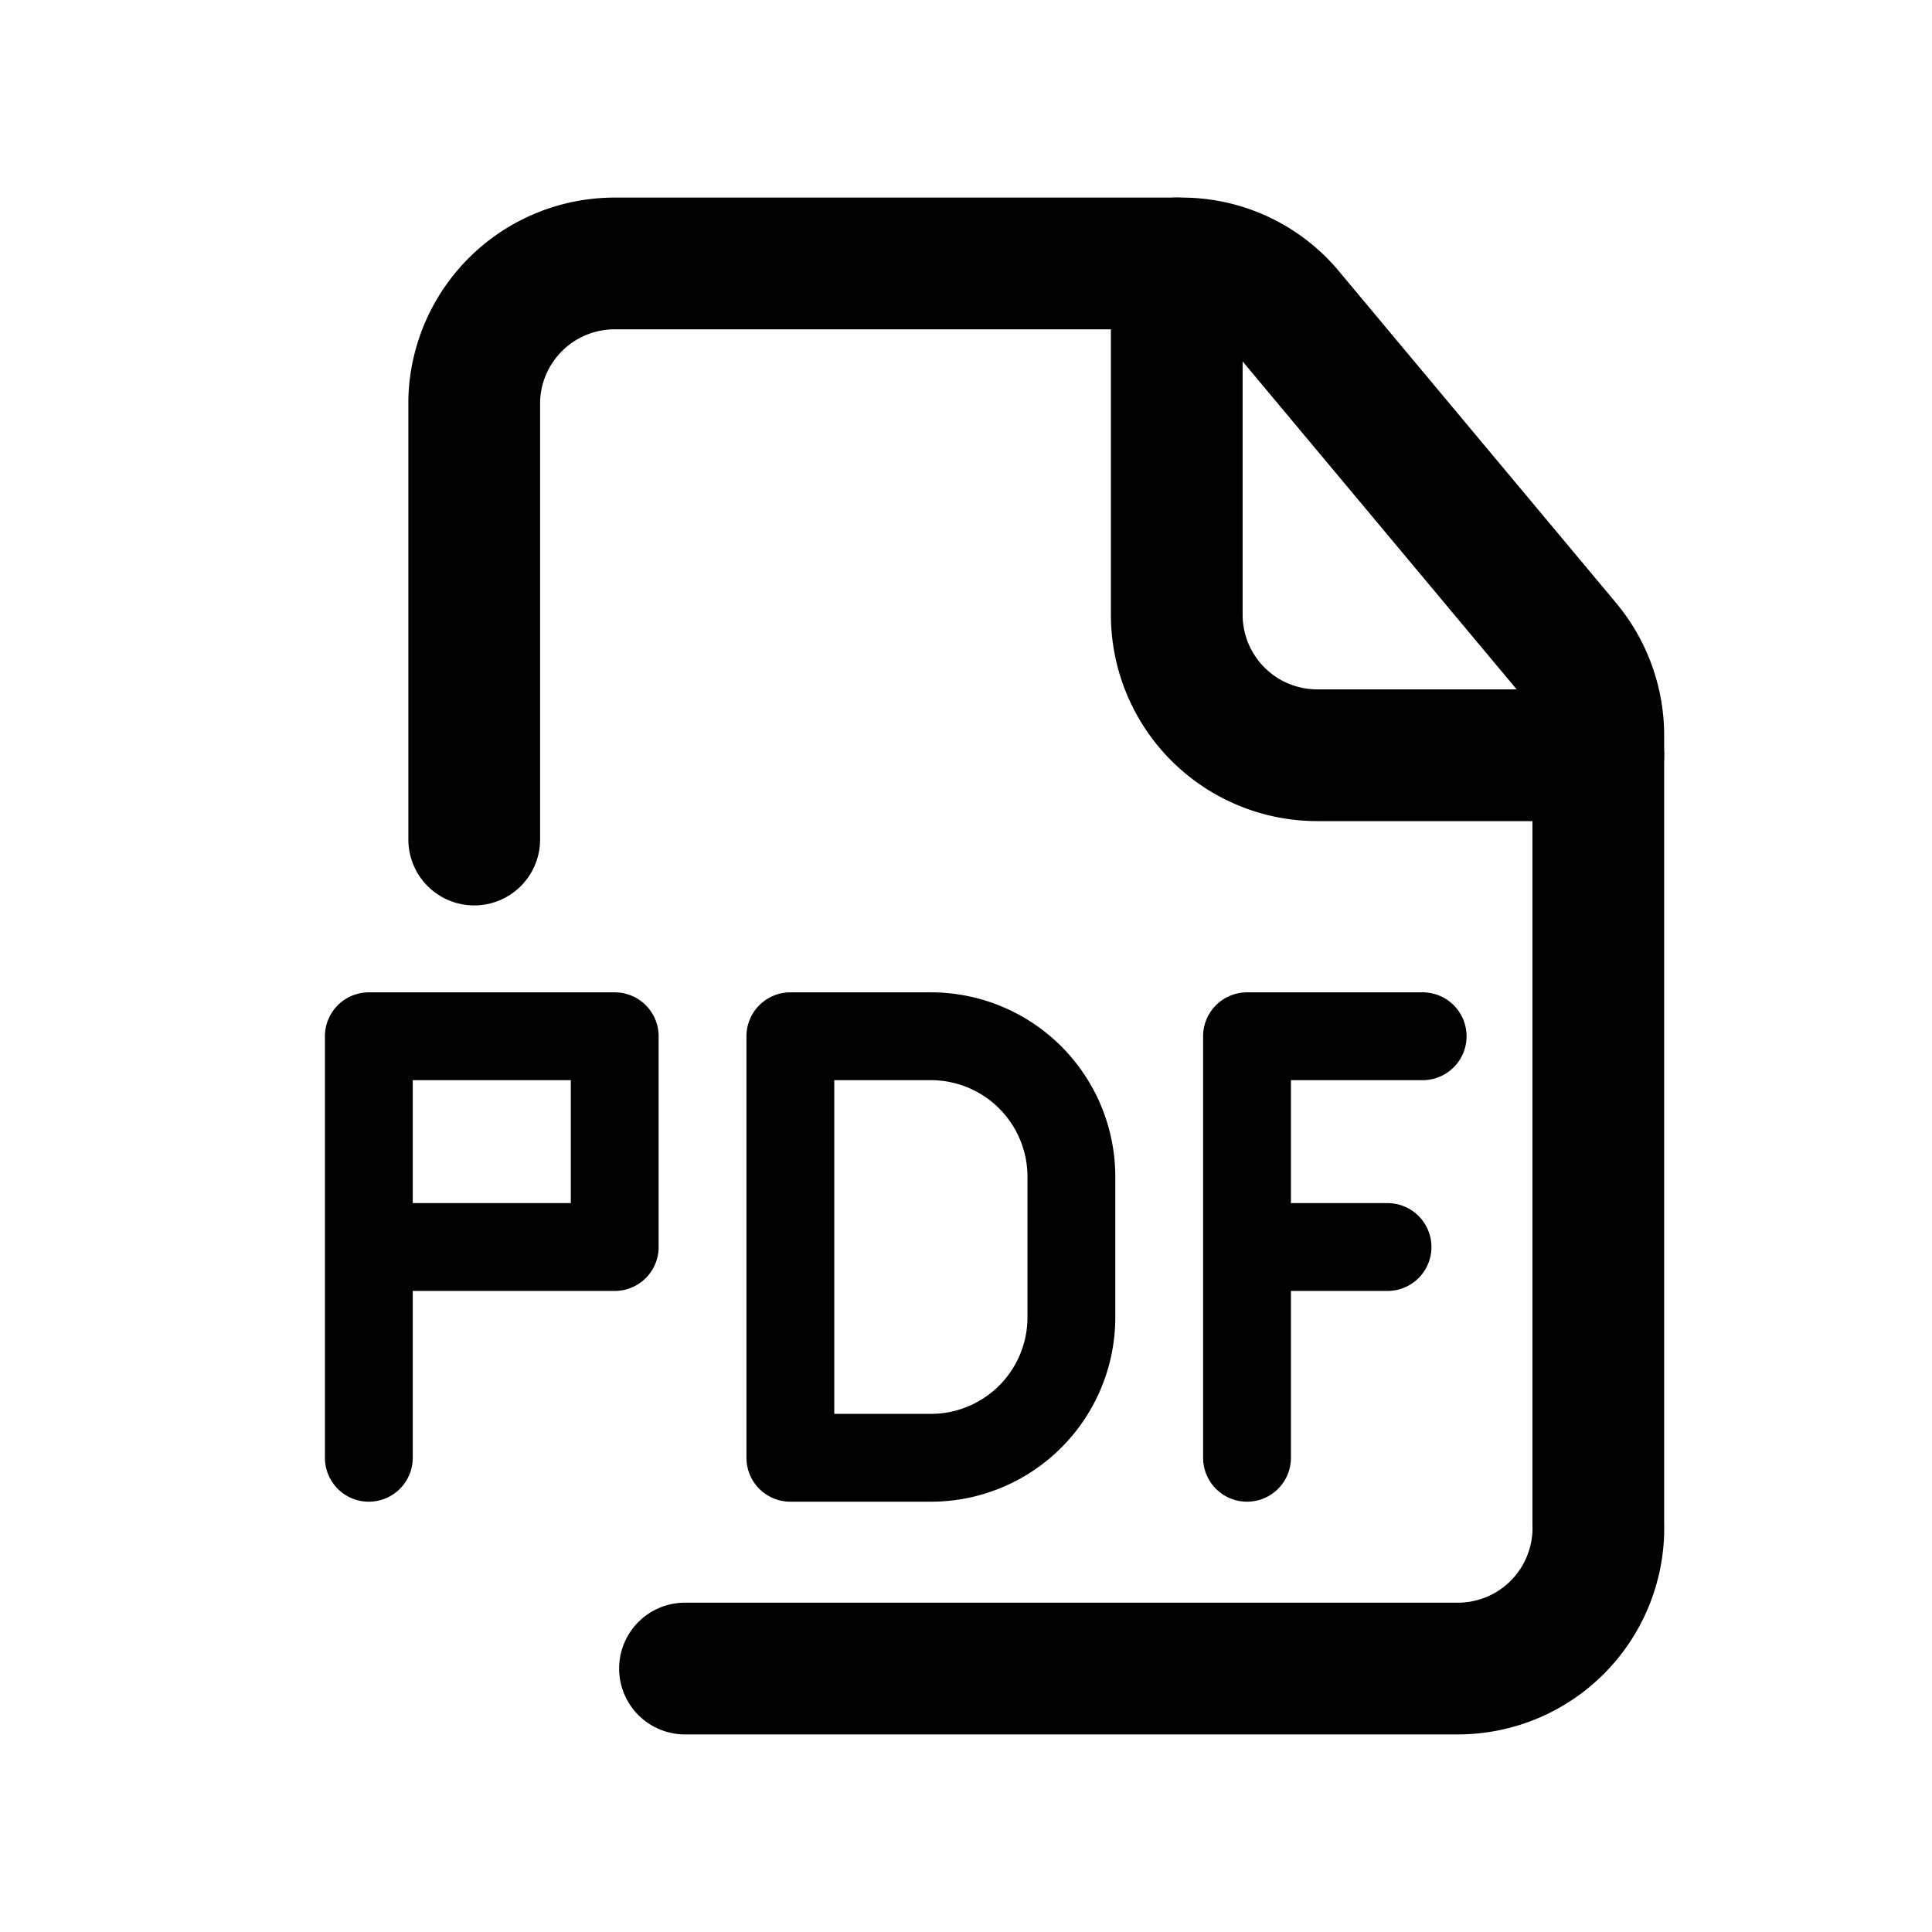<svg data-name="Layer 1" xmlns="http://www.w3.org/2000/svg" viewBox="0 0 22 22"><path d="M18.2 8.6H15A1.6 1.6 0 0 1 13.4 7V3" stroke-width="1.5" fill="none" stroke="currentColor" stroke-linecap="round" stroke-linejoin="round" data-darkreader-inline-stroke="" style="--darkreader-inline-stroke:currentColor;"></path><path d="M5.4 9.56v-5A1.6 1.6 0 0 1 7 3h6.45a1.58 1.58 0 0 1 1.23.58l3.15 3.77a1.61 1.61 0 0 1 .37 1v9A1.6 1.6 0 0 1 16.6 19H7.8" stroke-width="1.5" fill="none" stroke="currentColor" stroke-linecap="round" stroke-linejoin="round" data-darkreader-inline-stroke="" style="--darkreader-inline-stroke:currentColor;"></path><path fill="none" stroke="currentColor" stroke-linecap="round" stroke-linejoin="round" d="M4.2 16.6v-4.8H7v2.4H4.2m6.4 2.4H9v-4.8h1.6a1.6 1.6 0 0 1 1.6 1.6V15a1.6 1.6 0 0 1-1.6 1.6zm3.6 0v-4.8h2m-2 2.4h1.6" data-darkreader-inline-stroke="" style="--darkreader-inline-stroke:currentColor;"></path></svg>